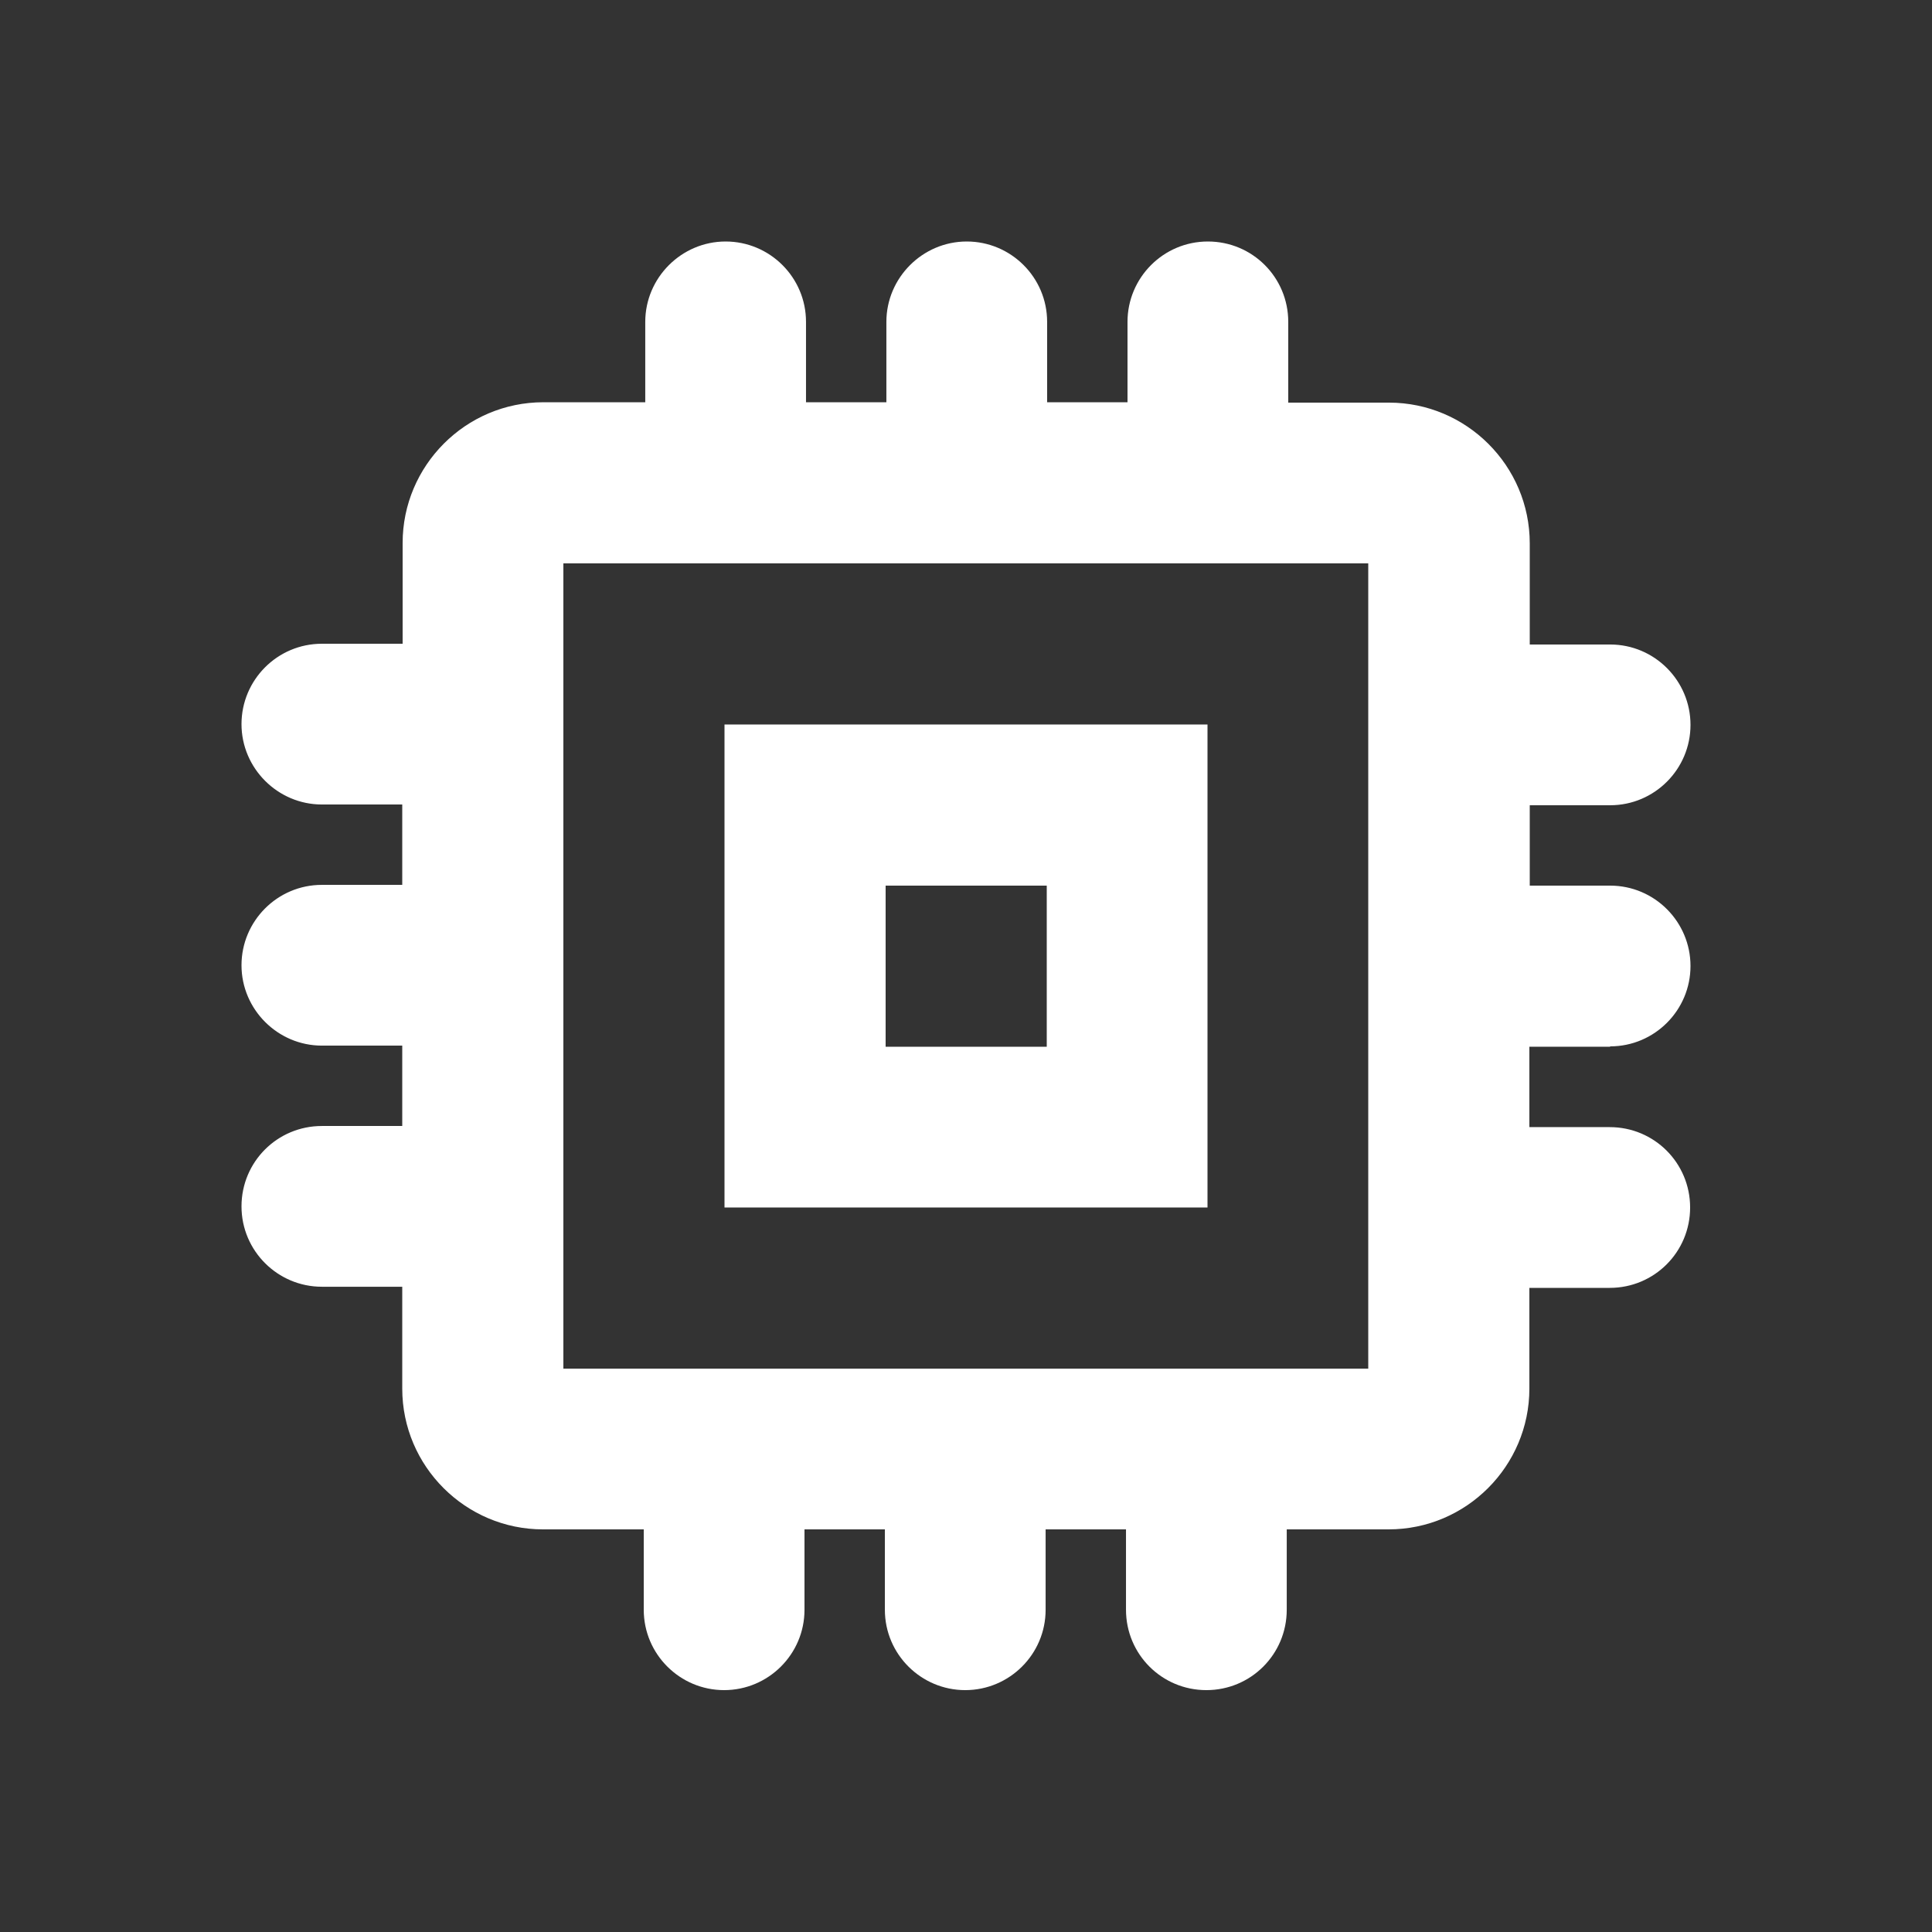 <?xml version="1.0" encoding="utf-8"?>
<!-- Generator: Adobe Illustrator 26.2.1, SVG Export Plug-In . SVG Version: 6.00 Build 0)  -->
<svg version="1.1" id="Chip" xmlns="http://www.w3.org/2000/svg" xmlns:xlink="http://www.w3.org/1999/xlink" x="0px" y="0px"
	 viewBox="0 0 512 512" style="enable-background:new 0 0 512 512;" xml:space="preserve">
<rect x="0" y="0" width="512" height="512" fill="#333333" stroke="none"/>
<style type="text/css">
	.st0{fill:#FFFFFF;}
</style>
<g>
	<g>
		<path class="st0" d="M426.7,277.3c11.8,0,21.3-9.6,21.3-21.3s-9.5-21.3-21.3-21.3h-21.3v-21.3h21.3c11.8,0,21.3-9.6,21.3-21.3
			s-9.5-21.3-21.3-21.3h-21.3V144c0-20.6-16.8-37.3-37.3-37.3h-26.7V85.3c0-11.8-9.5-21.3-21.3-21.3s-21.3,9.6-21.3,21.3v21.3h-21.3
			V85.3c0-11.8-9.6-21.3-21.3-21.3s-21.3,9.6-21.3,21.3v21.3h-21.3V85.3c0-11.8-9.6-21.3-21.3-21.3S171,73.6,171,85.3v21.3h-27
			c-20.6,0-37.3,16.8-37.3,37.3v26.7H85.3c-11.8,0-21.3,9.6-21.3,21.3s9.6,21.3,21.3,21.3h21.3v21.3H85.3
			c-11.8,0-21.3,9.6-21.3,21.3c0,11.7,9.6,21.3,21.3,21.3h21.3v21.3H85.3c-11.8,0-21.3,9.5-21.3,21.3S73.6,341,85.3,341h21.3v27
			c0,20.6,16.8,37.3,37.3,37.3h26.7v21.3c0,11.8,9.6,21.3,21.3,21.3s21.3-9.5,21.3-21.3v-21.3h21.3v21.3c0,11.8,9.6,21.3,21.3,21.3
			c11.7,0,21.3-9.5,21.3-21.3v-21.3h21.3v21.3c0,11.8,9.5,21.3,21.3,21.3s21.3-9.5,21.3-21.3v-21.3h27c20.6,0,37.3-16.8,37.3-37.3
			v-26.7h21.3c11.8,0,21.3-9.5,21.3-21.3s-9.5-21.3-21.3-21.3h-21.3v-21.3h21.4V277.3z M362.7,362.7H149.3V149.3h213.3v213.4H362.7z
			"/>
		<path class="st0" d="M192,320h128V192H192V320z M234.7,234.7h42.7v42.7h-42.7V234.7z"/>
	</g>
</g>
</svg>

